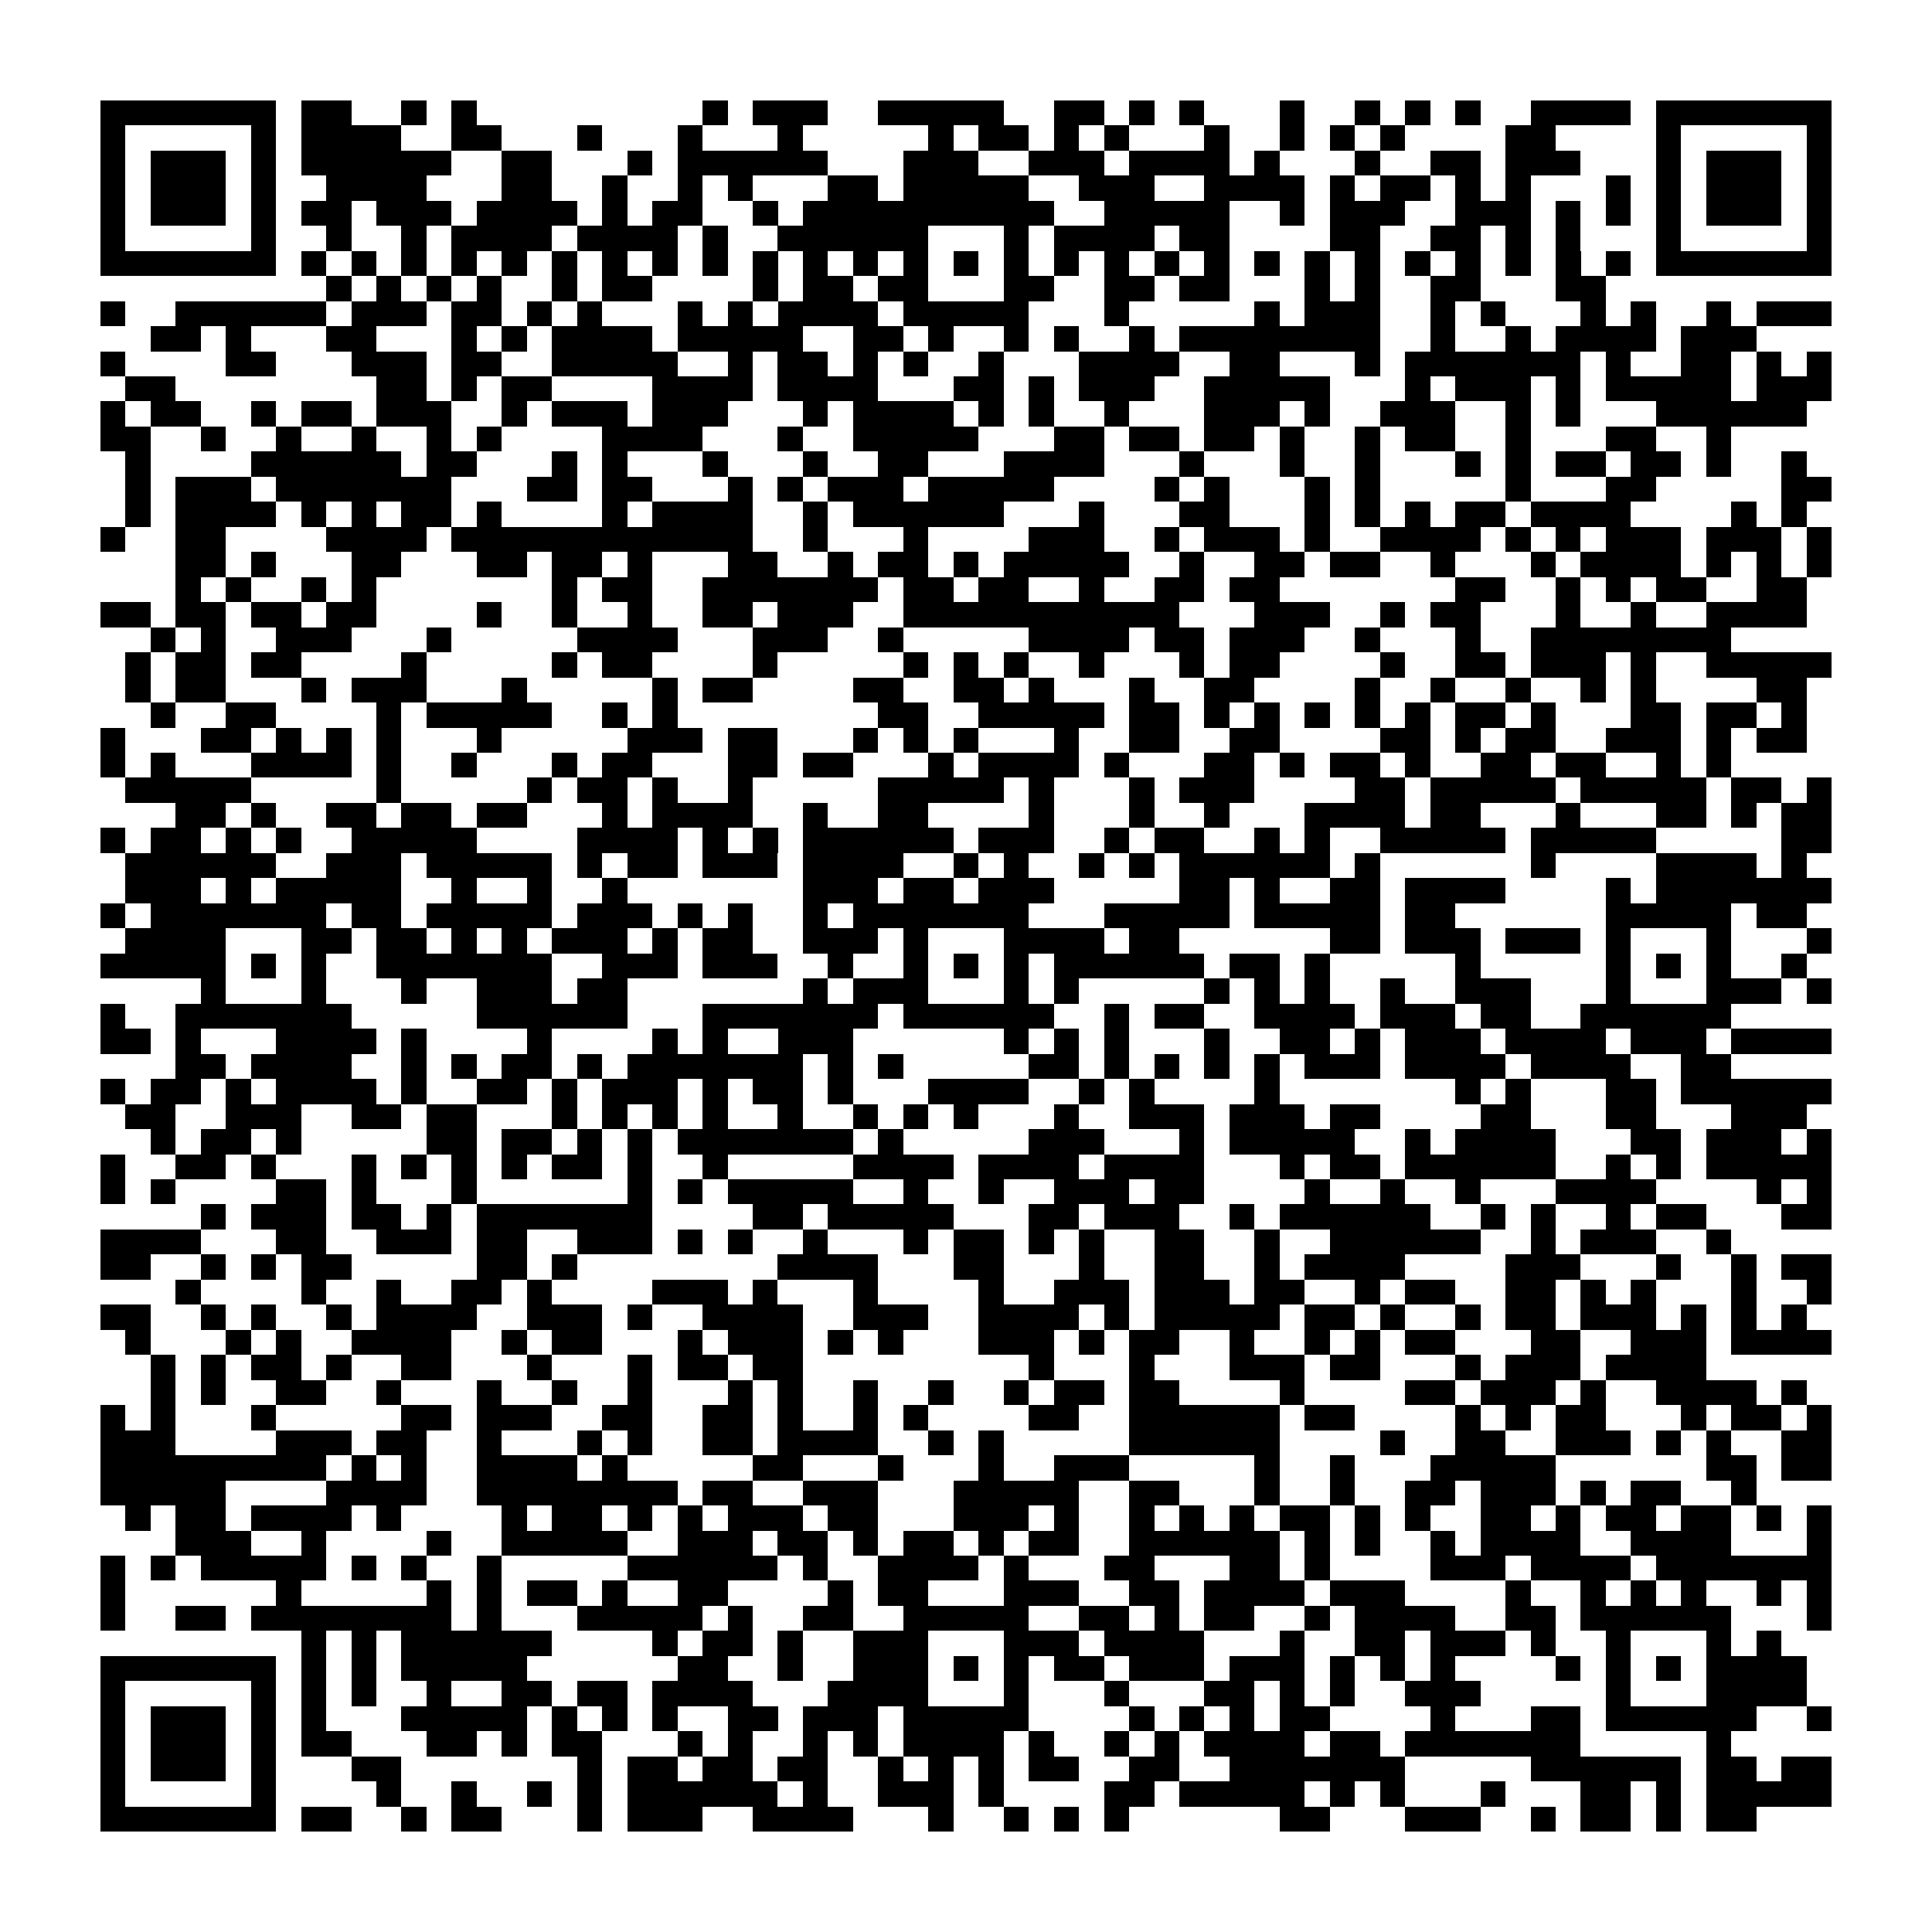 <?xml version="1.0" encoding="utf-8"?><!DOCTYPE svg PUBLIC "-//W3C//DTD SVG 1.1//EN" "http://www.w3.org/Graphics/SVG/1.1/DTD/svg11.dtd"><svg xmlns="http://www.w3.org/2000/svg" viewBox="0 0 77 77" shape-rendering="crispEdges"><path fill="#ffffff" d="M0 0h77v77H0z"/><path stroke="#000000" d="M4 4.5h7m1 0h2m2 0h1m1 0h1m9 0h1m1 0h3m2 0h5m2 0h2m1 0h1m1 0h1m3 0h1m2 0h1m1 0h1m1 0h1m2 0h4m1 0h7M4 5.5h1m5 0h1m1 0h4m2 0h2m3 0h1m3 0h1m3 0h1m5 0h1m1 0h2m1 0h1m1 0h1m3 0h1m2 0h1m1 0h1m1 0h1m4 0h2m4 0h1m5 0h1M4 6.5h1m1 0h3m1 0h1m1 0h6m2 0h2m3 0h1m1 0h6m3 0h3m2 0h3m1 0h4m1 0h1m3 0h1m2 0h2m1 0h3m3 0h1m1 0h3m1 0h1M4 7.5h1m1 0h3m1 0h1m2 0h4m3 0h2m2 0h1m2 0h1m1 0h1m3 0h2m1 0h5m2 0h3m2 0h4m1 0h1m1 0h2m1 0h1m1 0h1m3 0h1m1 0h1m1 0h3m1 0h1M4 8.5h1m1 0h3m1 0h1m1 0h2m1 0h3m1 0h4m1 0h1m1 0h2m2 0h1m1 0h10m2 0h5m2 0h1m1 0h3m2 0h3m1 0h1m1 0h1m1 0h1m1 0h3m1 0h1M4 9.5h1m5 0h1m2 0h1m2 0h1m1 0h4m1 0h4m1 0h1m2 0h6m3 0h1m1 0h4m1 0h2m4 0h2m2 0h2m1 0h1m1 0h1m3 0h1m5 0h1M4 10.5h7m1 0h1m1 0h1m1 0h1m1 0h1m1 0h1m1 0h1m1 0h1m1 0h1m1 0h1m1 0h1m1 0h1m1 0h1m1 0h1m1 0h1m1 0h1m1 0h1m1 0h1m1 0h1m1 0h1m1 0h1m1 0h1m1 0h1m1 0h1m1 0h1m1 0h1m1 0h1m1 0h1m1 0h7M13 11.5h1m1 0h1m1 0h1m1 0h1m2 0h1m1 0h2m4 0h1m1 0h2m1 0h2m3 0h2m2 0h2m1 0h2m3 0h1m1 0h1m2 0h2m3 0h2M4 12.5h1m2 0h6m1 0h3m1 0h2m1 0h1m1 0h1m3 0h1m1 0h1m1 0h4m1 0h5m3 0h1m5 0h1m1 0h3m2 0h1m1 0h1m3 0h1m1 0h1m2 0h1m1 0h3M6 13.5h2m1 0h1m3 0h2m3 0h1m1 0h1m1 0h4m1 0h5m2 0h2m1 0h1m2 0h1m1 0h1m2 0h1m1 0h8m2 0h1m2 0h1m1 0h4m1 0h3M4 14.5h1m4 0h2m3 0h3m1 0h2m2 0h5m2 0h1m1 0h2m1 0h1m1 0h1m2 0h1m3 0h4m2 0h2m3 0h1m1 0h7m1 0h1m2 0h2m1 0h1m1 0h1M5 15.5h2m8 0h2m1 0h1m1 0h2m4 0h4m1 0h4m3 0h2m1 0h1m1 0h3m2 0h5m3 0h1m1 0h3m1 0h1m1 0h5m1 0h3M4 16.5h1m1 0h2m2 0h1m1 0h2m1 0h3m2 0h1m1 0h3m1 0h3m3 0h1m1 0h4m1 0h1m1 0h1m2 0h1m3 0h3m1 0h1m2 0h3m2 0h1m1 0h1m3 0h6M4 17.5h2m2 0h1m2 0h1m2 0h1m2 0h1m1 0h1m4 0h4m3 0h1m2 0h5m3 0h2m1 0h2m1 0h2m1 0h1m2 0h1m1 0h2m2 0h1m3 0h2m2 0h1M5 18.5h1m4 0h6m1 0h2m3 0h1m1 0h1m3 0h1m3 0h1m2 0h2m3 0h4m3 0h1m3 0h1m2 0h1m3 0h1m1 0h1m1 0h2m1 0h2m1 0h1m2 0h1M5 19.5h1m1 0h3m1 0h7m3 0h2m1 0h2m3 0h1m1 0h1m1 0h3m1 0h5m4 0h1m1 0h1m3 0h1m1 0h1m5 0h1m3 0h2m5 0h2M5 20.5h1m1 0h4m1 0h1m1 0h1m1 0h2m1 0h1m4 0h1m1 0h4m2 0h1m1 0h6m3 0h1m3 0h2m3 0h1m1 0h1m1 0h1m1 0h2m1 0h4m4 0h1m1 0h1M4 21.5h1m2 0h2m4 0h4m1 0h12m2 0h1m3 0h1m4 0h3m2 0h1m1 0h3m1 0h1m2 0h4m1 0h1m1 0h1m1 0h3m1 0h3m1 0h1M7 22.5h2m1 0h1m3 0h2m3 0h2m1 0h2m1 0h1m3 0h2m2 0h1m1 0h2m1 0h1m1 0h5m2 0h1m2 0h2m1 0h2m2 0h1m3 0h1m1 0h4m1 0h1m1 0h1m1 0h1M7 23.5h1m1 0h1m2 0h1m1 0h1m7 0h1m1 0h2m2 0h7m1 0h2m1 0h2m2 0h1m2 0h2m1 0h2m7 0h2m2 0h1m1 0h1m1 0h2m2 0h2M4 24.5h2m1 0h2m1 0h2m1 0h2m4 0h1m2 0h1m2 0h1m2 0h2m1 0h3m2 0h11m3 0h3m2 0h1m1 0h2m3 0h1m2 0h1m2 0h4M6 25.5h1m1 0h1m2 0h3m3 0h1m5 0h4m3 0h3m2 0h1m5 0h4m1 0h2m1 0h3m2 0h1m3 0h1m2 0h8M5 26.5h1m1 0h2m1 0h2m4 0h1m5 0h1m1 0h2m4 0h1m5 0h1m1 0h1m1 0h1m2 0h1m3 0h1m1 0h2m4 0h1m2 0h2m1 0h3m1 0h1m2 0h5M5 27.5h1m1 0h2m3 0h1m1 0h3m3 0h1m5 0h1m1 0h2m4 0h2m2 0h2m1 0h1m3 0h1m2 0h2m4 0h1m2 0h1m2 0h1m2 0h1m1 0h1m4 0h2M6 28.5h1m2 0h2m4 0h1m1 0h5m2 0h1m1 0h1m8 0h2m2 0h5m1 0h2m1 0h1m1 0h1m1 0h1m1 0h1m1 0h1m1 0h2m1 0h1m3 0h2m1 0h2m1 0h1M4 29.5h1m3 0h2m1 0h1m1 0h1m1 0h1m3 0h1m5 0h3m1 0h2m3 0h1m1 0h1m1 0h1m3 0h1m2 0h2m2 0h2m4 0h2m1 0h1m1 0h2m2 0h3m1 0h1m1 0h2M4 30.5h1m1 0h1m3 0h4m1 0h1m2 0h1m3 0h1m1 0h2m3 0h2m1 0h2m3 0h1m1 0h4m1 0h1m3 0h2m1 0h1m1 0h2m1 0h1m2 0h2m1 0h2m2 0h1m1 0h1M5 31.5h5m5 0h1m5 0h1m1 0h2m1 0h1m2 0h1m5 0h5m1 0h1m3 0h1m1 0h3m4 0h2m1 0h5m1 0h5m1 0h2m1 0h1M7 32.5h2m1 0h1m2 0h2m1 0h2m1 0h2m3 0h1m1 0h4m2 0h1m2 0h2m4 0h1m3 0h1m2 0h1m3 0h4m1 0h2m3 0h1m3 0h2m1 0h1m1 0h2M4 33.5h1m1 0h2m1 0h1m1 0h1m2 0h5m4 0h4m1 0h1m1 0h1m1 0h6m1 0h3m2 0h1m1 0h2m2 0h1m1 0h1m2 0h5m1 0h5m5 0h2M5 34.5h6m2 0h3m1 0h5m1 0h1m1 0h2m1 0h3m1 0h4m2 0h1m1 0h1m2 0h1m1 0h1m1 0h6m1 0h1m6 0h1m4 0h4m1 0h1M5 35.5h3m1 0h1m1 0h5m2 0h1m2 0h1m2 0h1m7 0h3m1 0h2m1 0h3m5 0h2m1 0h1m2 0h2m1 0h4m4 0h1m1 0h7M4 36.5h1m1 0h7m1 0h2m1 0h5m1 0h3m1 0h1m1 0h1m2 0h1m1 0h7m3 0h5m1 0h5m1 0h2m6 0h5m1 0h2M5 37.5h4m3 0h2m1 0h2m1 0h1m1 0h1m1 0h3m1 0h1m1 0h2m2 0h3m1 0h1m3 0h4m1 0h2m6 0h2m1 0h3m1 0h3m1 0h1m3 0h1m3 0h1M4 38.5h5m1 0h1m1 0h1m2 0h7m2 0h3m1 0h3m2 0h1m2 0h1m1 0h1m1 0h1m1 0h6m1 0h2m1 0h1m5 0h1m5 0h1m1 0h1m1 0h1m2 0h1M8 39.5h1m3 0h1m3 0h1m2 0h3m1 0h2m7 0h1m1 0h3m3 0h1m1 0h1m5 0h1m1 0h1m1 0h1m2 0h1m2 0h3m3 0h1m3 0h3m1 0h1M4 40.5h1m2 0h7m5 0h6m3 0h7m1 0h6m2 0h1m1 0h2m2 0h4m1 0h3m1 0h2m2 0h6M4 41.5h2m1 0h1m3 0h4m1 0h1m4 0h1m4 0h1m1 0h1m2 0h3m6 0h1m1 0h1m1 0h1m3 0h1m2 0h2m1 0h1m1 0h3m1 0h4m1 0h3m1 0h4M7 42.5h2m1 0h4m2 0h1m1 0h1m1 0h2m1 0h1m1 0h7m1 0h1m1 0h1m5 0h2m1 0h1m1 0h1m1 0h1m1 0h1m1 0h3m1 0h4m1 0h4m2 0h2M4 43.5h1m1 0h2m1 0h1m1 0h4m1 0h1m2 0h2m1 0h1m1 0h3m1 0h1m1 0h2m1 0h1m3 0h4m2 0h1m1 0h1m4 0h1m7 0h1m1 0h1m3 0h2m1 0h6M5 44.5h2m2 0h3m2 0h2m1 0h2m3 0h1m1 0h1m1 0h1m1 0h1m2 0h1m2 0h1m1 0h1m1 0h1m3 0h1m2 0h3m1 0h3m1 0h2m4 0h2m3 0h2m3 0h3M6 45.5h1m1 0h2m1 0h1m5 0h2m1 0h2m1 0h1m1 0h1m1 0h7m1 0h1m5 0h3m3 0h1m1 0h5m2 0h1m1 0h4m3 0h2m1 0h3m1 0h1M4 46.5h1m2 0h2m1 0h1m3 0h1m1 0h1m1 0h1m1 0h1m1 0h2m1 0h1m2 0h1m5 0h4m1 0h4m1 0h4m3 0h1m1 0h2m1 0h6m2 0h1m1 0h1m1 0h5M4 47.5h1m1 0h1m4 0h2m1 0h1m3 0h1m6 0h1m1 0h1m1 0h5m2 0h1m2 0h1m2 0h3m1 0h2m4 0h1m2 0h1m2 0h1m3 0h4m4 0h1m1 0h1M8 48.5h1m1 0h3m1 0h2m1 0h1m1 0h7m4 0h2m1 0h5m3 0h2m1 0h3m2 0h1m1 0h6m2 0h1m1 0h1m2 0h1m1 0h2m3 0h2M4 49.5h4m3 0h2m2 0h3m1 0h2m2 0h3m1 0h1m1 0h1m2 0h1m3 0h1m1 0h2m1 0h1m1 0h1m2 0h2m2 0h1m2 0h6m2 0h1m1 0h3m2 0h1M4 50.5h2m2 0h1m1 0h1m1 0h2m5 0h2m1 0h1m8 0h4m3 0h2m3 0h1m2 0h2m2 0h1m1 0h4m4 0h3m3 0h1m2 0h1m1 0h2M7 51.5h1m4 0h1m2 0h1m2 0h2m1 0h1m4 0h3m1 0h1m3 0h1m4 0h1m2 0h3m1 0h3m1 0h2m2 0h1m1 0h2m2 0h2m1 0h1m1 0h1m3 0h1m2 0h1M4 52.5h2m2 0h1m1 0h1m2 0h1m1 0h4m2 0h3m1 0h1m2 0h4m2 0h3m2 0h4m1 0h1m1 0h5m1 0h2m1 0h1m2 0h1m1 0h2m1 0h3m1 0h1m1 0h1m1 0h1M5 53.5h1m3 0h1m1 0h1m2 0h4m2 0h1m1 0h2m3 0h1m1 0h3m1 0h1m1 0h1m3 0h3m1 0h1m1 0h2m2 0h1m2 0h1m1 0h1m1 0h2m3 0h2m2 0h3m1 0h4M6 54.5h1m1 0h1m1 0h2m1 0h1m2 0h2m3 0h1m3 0h1m1 0h2m1 0h2m9 0h1m3 0h1m3 0h3m1 0h2m3 0h1m1 0h3m1 0h4M6 55.5h1m1 0h1m2 0h2m2 0h1m3 0h1m2 0h1m2 0h1m3 0h1m1 0h1m2 0h1m2 0h1m2 0h1m1 0h2m1 0h2m4 0h1m4 0h2m1 0h3m1 0h1m2 0h4m1 0h1M4 56.5h1m1 0h1m3 0h1m5 0h2m1 0h3m2 0h2m2 0h2m1 0h1m2 0h1m1 0h1m4 0h2m2 0h6m1 0h2m4 0h1m1 0h1m1 0h2m3 0h1m1 0h2m1 0h1M4 57.5h3m4 0h3m1 0h2m2 0h1m3 0h1m1 0h1m2 0h2m1 0h4m2 0h1m1 0h1m5 0h6m4 0h1m2 0h2m2 0h3m1 0h1m1 0h1m2 0h2M4 58.5h9m1 0h1m1 0h1m2 0h4m1 0h1m5 0h2m3 0h1m3 0h1m2 0h3m5 0h1m2 0h1m3 0h5m6 0h2m1 0h2M4 59.5h5m4 0h4m2 0h8m1 0h2m2 0h3m3 0h5m2 0h2m3 0h1m2 0h1m2 0h2m1 0h3m1 0h1m1 0h2m2 0h1M5 60.5h1m1 0h2m1 0h4m1 0h1m4 0h1m1 0h2m1 0h1m1 0h1m1 0h3m1 0h2m3 0h3m1 0h1m2 0h1m1 0h1m1 0h1m1 0h2m1 0h1m1 0h1m2 0h2m1 0h1m1 0h2m1 0h2m1 0h1m1 0h1M7 61.5h3m2 0h1m4 0h1m2 0h5m2 0h3m1 0h2m1 0h1m1 0h2m1 0h1m1 0h2m2 0h6m1 0h1m1 0h1m2 0h1m1 0h4m2 0h4m3 0h1M4 62.5h1m1 0h1m1 0h5m1 0h1m1 0h1m2 0h1m5 0h6m1 0h1m2 0h4m1 0h1m3 0h2m3 0h2m1 0h1m4 0h3m1 0h4m1 0h7M4 63.5h1m6 0h1m5 0h1m1 0h1m1 0h2m1 0h1m2 0h2m4 0h1m1 0h2m3 0h3m2 0h2m1 0h4m1 0h3m4 0h1m2 0h1m1 0h1m1 0h1m2 0h1m1 0h1M4 64.5h1m2 0h2m1 0h8m1 0h1m3 0h5m1 0h1m2 0h2m2 0h5m2 0h2m1 0h1m1 0h2m2 0h1m1 0h4m2 0h2m1 0h6m3 0h1M12 65.5h1m1 0h1m1 0h6m4 0h1m1 0h2m1 0h1m2 0h3m3 0h3m1 0h4m3 0h1m2 0h2m1 0h3m1 0h1m2 0h1m3 0h1m1 0h1M4 66.5h7m1 0h1m1 0h1m1 0h5m6 0h2m2 0h1m2 0h3m1 0h1m1 0h1m1 0h2m1 0h3m1 0h3m1 0h1m1 0h1m1 0h1m4 0h1m1 0h1m1 0h1m1 0h4M4 67.5h1m5 0h1m1 0h1m1 0h1m2 0h1m2 0h2m1 0h2m1 0h4m3 0h4m3 0h1m3 0h1m3 0h2m1 0h1m1 0h1m2 0h3m5 0h1m3 0h4M4 68.5h1m1 0h3m1 0h1m1 0h1m3 0h5m1 0h1m1 0h1m1 0h1m2 0h2m1 0h3m1 0h5m4 0h1m1 0h1m1 0h1m1 0h2m4 0h1m3 0h2m1 0h6m2 0h1M4 69.5h1m1 0h3m1 0h1m1 0h2m3 0h2m1 0h1m1 0h2m3 0h1m1 0h1m2 0h1m1 0h1m1 0h4m1 0h1m2 0h1m1 0h1m1 0h4m1 0h2m1 0h7m5 0h1M4 70.5h1m1 0h3m1 0h1m3 0h2m7 0h1m1 0h2m1 0h2m1 0h2m2 0h1m1 0h1m1 0h1m1 0h2m2 0h2m2 0h7m5 0h6m1 0h2m1 0h2M4 71.5h1m5 0h1m4 0h1m2 0h1m2 0h1m1 0h1m1 0h6m1 0h1m2 0h3m1 0h1m4 0h2m1 0h5m1 0h1m1 0h1m3 0h1m3 0h2m1 0h1m1 0h5M4 72.5h7m1 0h2m2 0h1m1 0h2m3 0h1m1 0h3m2 0h4m3 0h1m2 0h1m1 0h1m1 0h1m6 0h2m3 0h3m2 0h1m1 0h2m1 0h1m1 0h2"/></svg>
